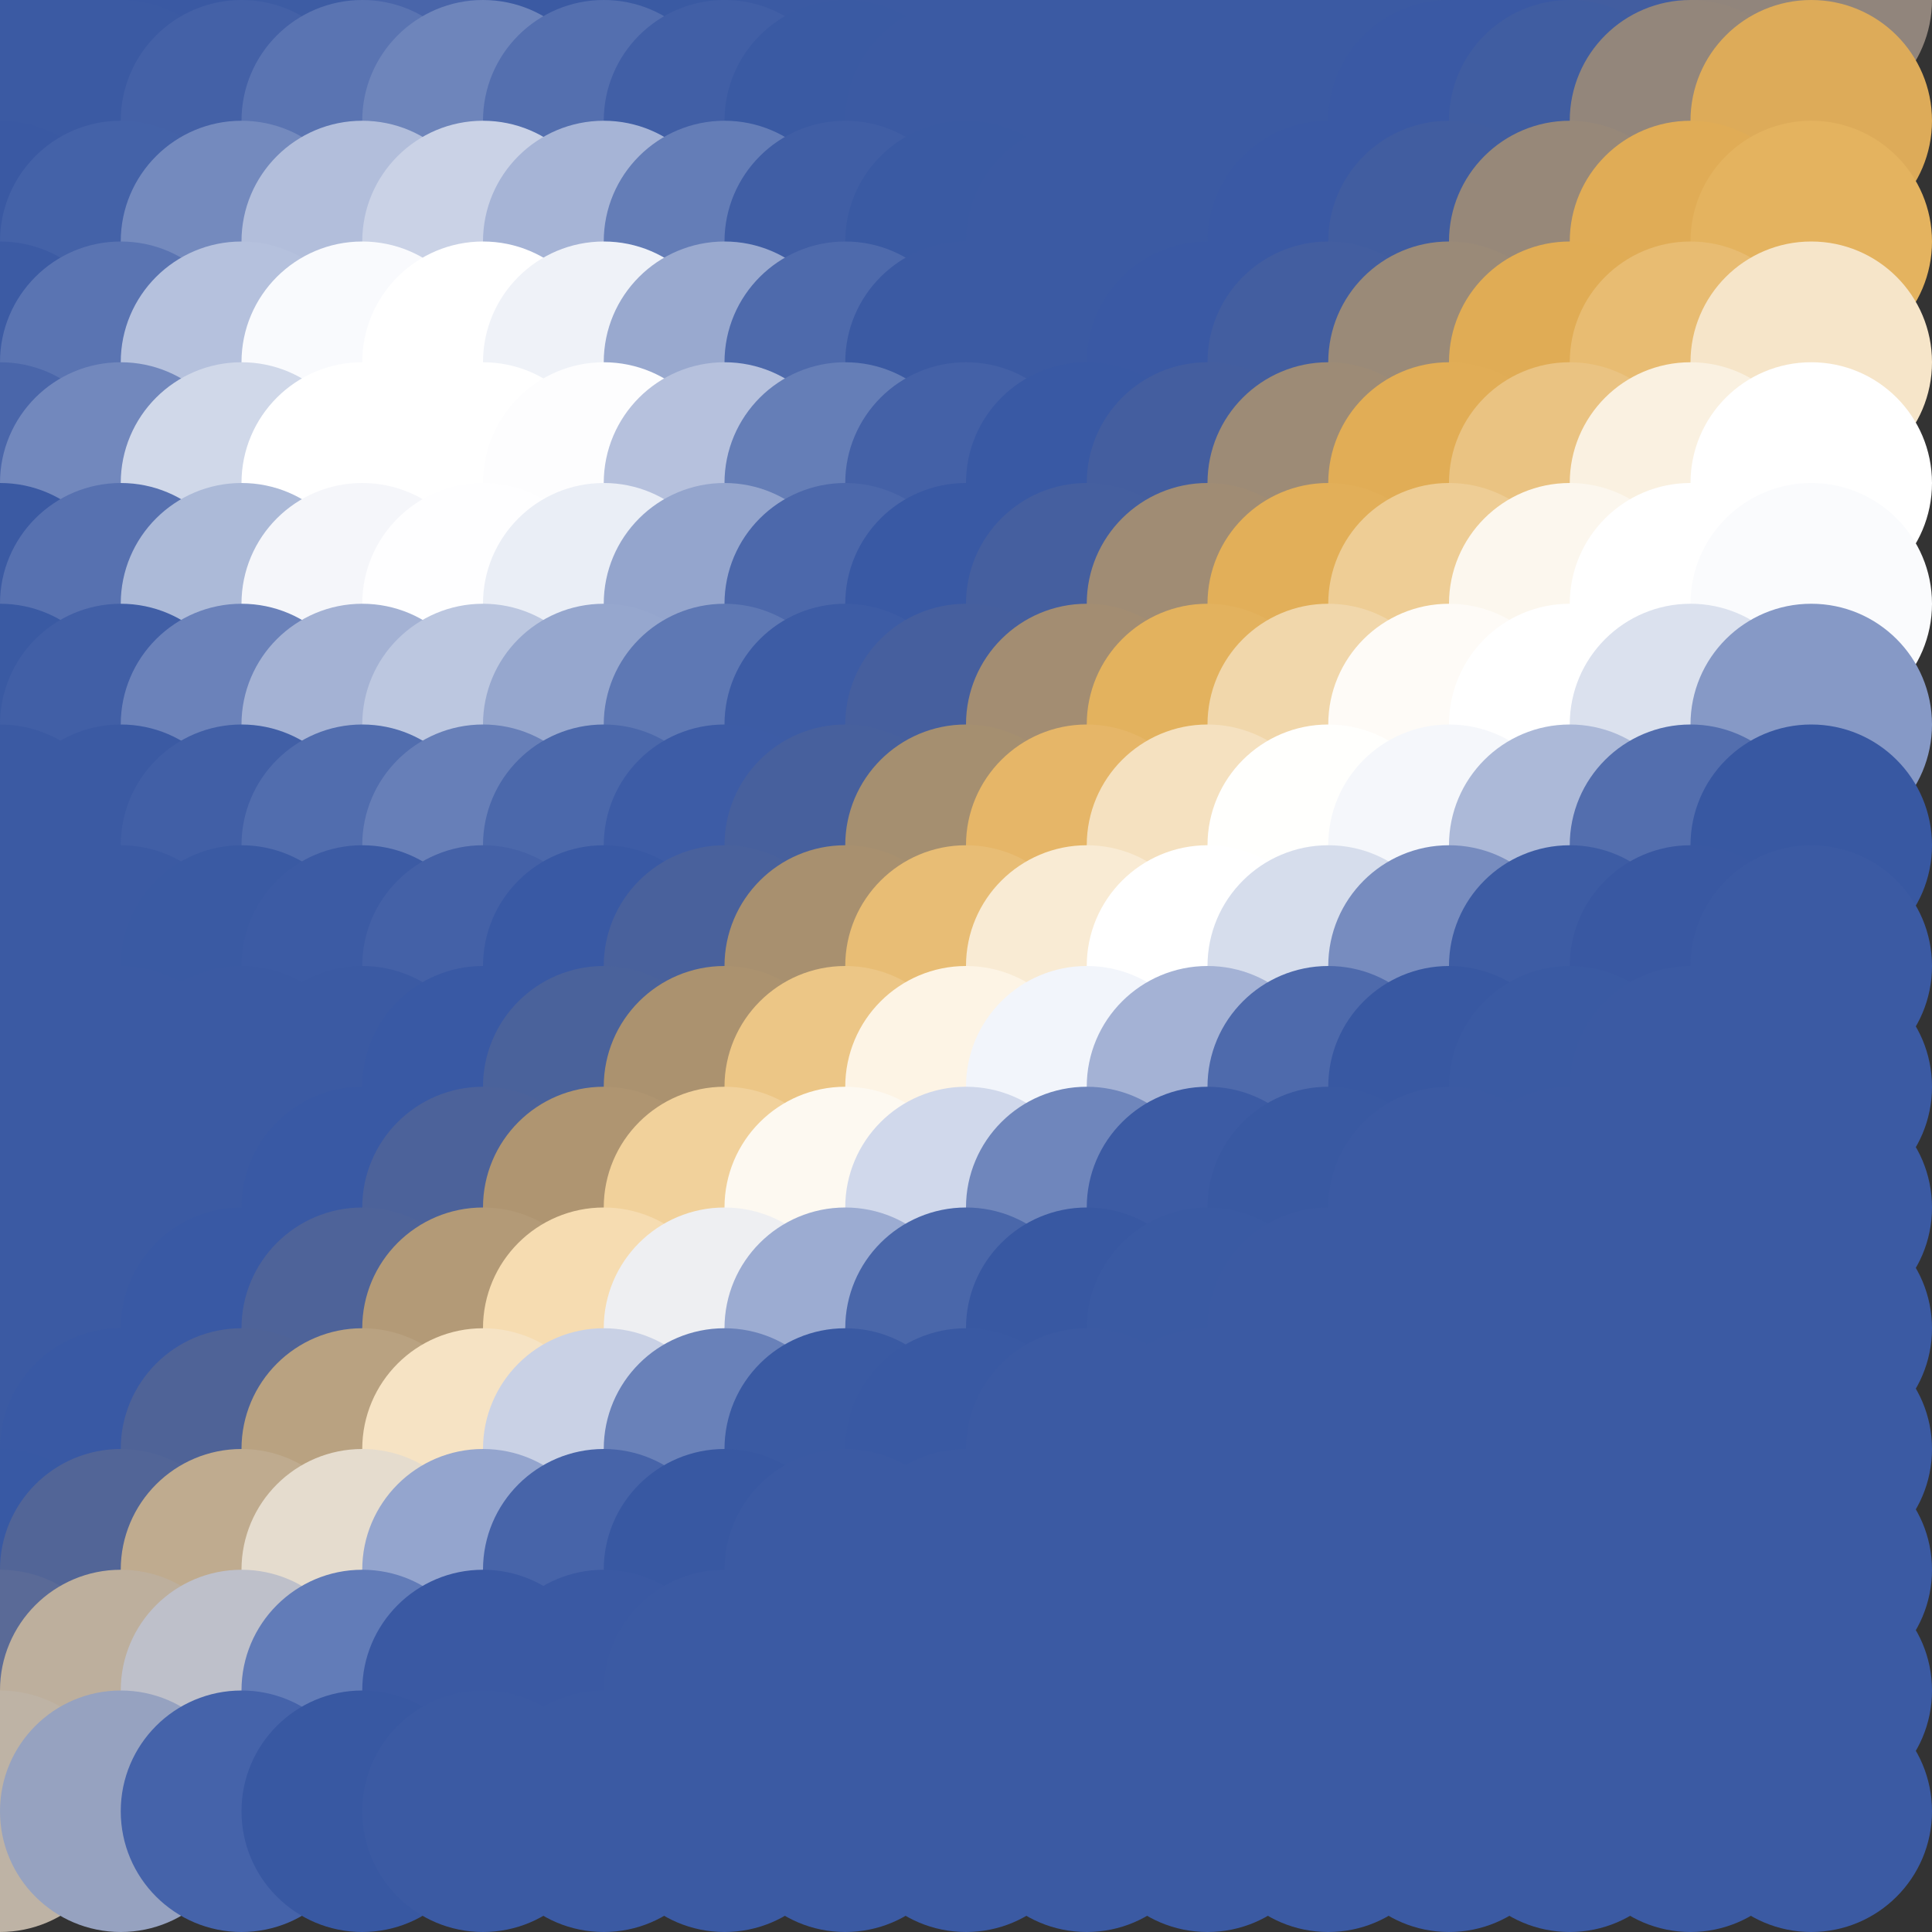 <?xml version="1.0" standalone="no"?>
<!DOCTYPE svg PUBLIC "-//W3C//DTD SVG 20010904//EN"
  "http://www.w3.org/TR/2001/REC-SVG-20010904/DTD/svg10.dtd">
<svg width="16" height="16">
  <rect width="100%" height="100%" fill="#333333" stroke="none"/>
  <circle cx="0" cy="0" r="1" fill="srgba(23.139%,35.296%,63.923%,1)"/>
  <circle cx="1" cy="0" r="1" fill="srgba(23.123%,35.282%,63.916%,1)"/>
  <circle cx="2" cy="0" r="1" fill="srgba(22.956%,35.14%,63.836%,1)"/>
  <circle cx="3" cy="0" r="1" fill="srgba(24.123%,36.124%,64.384%,1)"/>
  <circle cx="4" cy="0" r="1" fill="srgba(28.525%,39.831%,66.45%,1)"/>
  <circle cx="5" cy="0" r="1" fill="srgba(23.114%,35.274%,63.911%,1)"/>
  <circle cx="6" cy="0" r="1" fill="srgba(23.012%,35.189%,63.864%,1)"/>
  <circle cx="7" cy="0" r="1" fill="srgba(23.131%,35.289%,63.919%,1)"/>
  <circle cx="8" cy="0" r="1" fill="srgba(59,90,163,1)"/>
  <circle cx="9" cy="0" r="1" fill="srgba(59,90,163,1)"/>
  <circle cx="10" cy="0" r="1" fill="srgba(59,90,163,1)"/>
  <circle cx="11" cy="0" r="1" fill="srgba(59,90,163,1)"/>
  <circle cx="12" cy="0" r="1" fill="srgba(23.149%,35.3%,63.916%,1)"/>
  <circle cx="13" cy="0" r="1" fill="srgba(22.722%,35.085%,64.111%,1)"/>
  <circle cx="14" cy="0" r="1" fill="srgba(25.795%,36.631%,62.712%,1)"/>
  <circle cx="15" cy="0" r="1" fill="srgba(56.739%,52.197%,48.644%,1)"/>
  <circle cx="0" cy="1" r="1" fill="srgba(23.119%,35.279%,63.914%,1)"/>
  <circle cx="1" cy="1" r="1" fill="srgba(23.175%,35.326%,63.94%,1)"/>
  <circle cx="2" cy="1" r="1" fill="srgba(26.575%,38.189%,65.534%,1)"/>
  <circle cx="3" cy="1" r="1" fill="srgba(35.499%,45.701%,69.723%,1)"/>
  <circle cx="4" cy="1" r="1" fill="srgba(43.246%,52.224%,73.361%,1)"/>
  <circle cx="5" cy="1" r="1" fill="srgba(33.103%,43.684%,68.6%,1)"/>
  <circle cx="6" cy="1" r="1" fill="srgba(25.663%,37.421%,65.107%,1)"/>
  <circle cx="7" cy="1" r="1" fill="srgba(23.046%,35.218%,63.879%,1)"/>
  <circle cx="8" cy="1" r="1" fill="srgba(23.134%,35.291%,63.92%,1)"/>
  <circle cx="9" cy="1" r="1" fill="srgba(59,90,163,1)"/>
  <circle cx="10" cy="1" r="1" fill="srgba(59,90,163,1)"/>
  <circle cx="11" cy="1" r="1" fill="srgba(23.148%,35.3%,63.917%,1)"/>
  <circle cx="12" cy="1" r="1" fill="srgba(22.742%,35.096%,64.102%,1)"/>
  <circle cx="13" cy="1" r="1" fill="srgba(25.351%,36.407%,62.914%,1)"/>
  <circle cx="14" cy="1" r="1" fill="srgba(57.784%,52.721%,48.159%,1)"/>
  <circle cx="15" cy="1" r="1" fill="srgba(86.615%,67.137%,34.797%,1)"/>
  <circle cx="0" cy="2" r="1" fill="srgba(22.966%,35.151%,63.841%,1)"/>
  <circle cx="1" cy="2" r="1" fill="srgba(26.815%,38.39%,65.647%,1)"/>
  <circle cx="2" cy="2" r="1" fill="srgba(45.415%,54.049%,74.379%,1)"/>
  <circle cx="3" cy="2" r="1" fill="srgba(69.56%,74.374%,85.712%,1)"/>
  <circle cx="4" cy="2" r="1" fill="srgba(78.991%,82.315%,90.14%,1)"/>
  <circle cx="5" cy="2" r="1" fill="srgba(65.145%,70.658%,83.641%,1)"/>
  <circle cx="6" cy="2" r="1" fill="srgba(39.393%,48.98%,71.551%,1)"/>
  <circle cx="7" cy="2" r="1" fill="srgba(25.052%,36.908%,64.822%,1)"/>
  <circle cx="8" cy="2" r="1" fill="srgba(23.034%,35.207%,63.873%,1)"/>
  <circle cx="9" cy="2" r="1" fill="srgba(59,90,163,1)"/>
  <circle cx="10" cy="2" r="1" fill="srgba(23.149%,35.3%,63.916%,1)"/>
  <circle cx="11" cy="2" r="1" fill="srgba(22.705%,35.077%,64.118%,1)"/>
  <circle cx="12" cy="2" r="1" fill="srgba(25.753%,36.609%,62.733%,1)"/>
  <circle cx="13" cy="2" r="1" fill="srgba(59.017%,53.341%,47.597%,1)"/>
  <circle cx="14" cy="2" r="1" fill="srgba(87.628%,67.509%,33.967%,1)"/>
  <circle cx="15" cy="2" r="1" fill="srgba(89.412%,69.96%,37.385%,1)"/>
  <circle cx="0" cy="3" r="1" fill="srgba(23.764%,35.822%,64.216%,1)"/>
  <circle cx="1" cy="3" r="1" fill="srgba(35.392%,45.611%,69.673%,1)"/>
  <circle cx="2" cy="3" r="1" fill="srgba(71.008%,75.593%,86.391%,1)"/>
  <circle cx="3" cy="3" r="1" fill="srgba(97.562%,97.946%,98.856%,1)"/>
  <circle cx="4" cy="3" r="1" fill="white"/>
  <circle cx="5" cy="3" r="1" fill="srgba(93.748%,94.739%,97.066%,1)"/>
  <circle cx="6" cy="3" r="1" fill="srgba(60.046%,66.368%,81.247%,1)"/>
  <circle cx="7" cy="3" r="1" fill="srgba(30.582%,41.562%,67.417%,1)"/>
  <circle cx="8" cy="3" r="1" fill="srgba(23.236%,35.378%,63.967%,1)"/>
  <circle cx="9" cy="3" r="1" fill="srgba(23.14%,35.293%,63.911%,1)"/>
  <circle cx="10" cy="3" r="1" fill="srgba(22.67%,35.059%,64.134%,1)"/>
  <circle cx="11" cy="3" r="1" fill="srgba(26.172%,36.822%,62.544%,1)"/>
  <circle cx="12" cy="3" r="1" fill="srgba(60.214%,53.925%,47.004%,1)"/>
  <circle cx="13" cy="3" r="1" fill="srgba(87.814%,67.497%,33.588%,1)"/>
  <circle cx="14" cy="3" r="1" fill="srgba(90.732%,73.556%,44.791%,1)"/>
  <circle cx="15" cy="3" r="1" fill="srgba(96.182%,89.581%,78.553%,1)"/>
  <circle cx="0" cy="4" r="1" fill="srgba(28.949%,40.189%,66.65%,1)"/>
  <circle cx="1" cy="4" r="1" fill="srgba(44.683%,53.436%,74.035%,1)"/>
  <circle cx="2" cy="4" r="1" fill="srgba(81.581%,84.494%,91.354%,1)"/>
  <circle cx="3" cy="4" r="1" fill="white"/>
  <circle cx="4" cy="4" r="1" fill="white"/>
  <circle cx="5" cy="4" r="1" fill="srgba(98.964%,99.127%,99.513%,1)"/>
  <circle cx="6" cy="4" r="1" fill="srgba(71.22%,75.773%,86.493%,1)"/>
  <circle cx="7" cy="4" r="1" fill="srgba(39.817%,49.339%,71.751%,1)"/>
  <circle cx="8" cy="4" r="1" fill="srgba(26.57%,38.181%,65.521%,1)"/>
  <circle cx="9" cy="4" r="1" fill="srgba(22.556%,34.975%,64.114%,1)"/>
  <circle cx="10" cy="4" r="1" fill="srgba(26.618%,37.046%,62.342%,1)"/>
  <circle cx="11" cy="4" r="1" fill="srgba(61.395%,54.479%,46.352%,1)"/>
  <circle cx="12" cy="4" r="1" fill="srgba(88.098%,67.773%,33.823%,1)"/>
  <circle cx="13" cy="4" r="1" fill="srgba(91.74%,76.439%,50.811%,1)"/>
  <circle cx="14" cy="4" r="1" fill="srgba(97.917%,94.188%,87.95%,1)"/>
  <circle cx="15" cy="4" r="1" fill="srgba(99.974%,100%,100%,1)"/>
  <circle cx="0" cy="5" r="1" fill="srgba(23.346%,35.47%,64.019%,1)"/>
  <circle cx="1" cy="5" r="1" fill="srgba(33.992%,44.433%,69.018%,1)"/>
  <circle cx="2" cy="5" r="1" fill="srgba(67.538%,72.673%,84.762%,1)"/>
  <circle cx="3" cy="5" r="1" fill="srgba(95.752%,96.423%,98.006%,1)"/>
  <circle cx="4" cy="5" r="1" fill="srgba(99.481%,99.562%,99.756%,1)"/>
  <circle cx="5" cy="5" r="1" fill="srgba(91.757%,93.063%,96.13%,1)"/>
  <circle cx="6" cy="5" r="1" fill="srgba(58.061%,64.695%,80.316%,1)"/>
  <circle cx="7" cy="5" r="1" fill="srgba(29.77%,40.874%,67.024%,1)"/>
  <circle cx="8" cy="5" r="1" fill="srgba(22.612%,35.035%,64.173%,1)"/>
  <circle cx="9" cy="5" r="1" fill="srgba(27.091%,37.285%,62.129%,1)"/>
  <circle cx="10" cy="5" r="1" fill="srgba(62.545%,54.983%,45.626%,1)"/>
  <circle cx="11" cy="5" r="1" fill="srgba(88.49%,68.406%,34.838%,1)"/>
  <circle cx="12" cy="5" r="1" fill="srgba(93.042%,80.13%,58.506%,1)"/>
  <circle cx="13" cy="5" r="1" fill="srgba(98.798%,96.655%,93.069%,1)"/>
  <circle cx="14" cy="5" r="1" fill="white"/>
  <circle cx="15" cy="5" r="1" fill="srgba(97.998%,98.317%,99.062%,1)"/>
  <circle cx="0" cy="6" r="1" fill="srgba(23.003%,35.181%,63.859%,1)"/>
  <circle cx="1" cy="6" r="1" fill="srgba(25.638%,37.398%,65.095%,1)"/>
  <circle cx="2" cy="6" r="1" fill="srgba(41.929%,51.115%,72.74%,1)"/>
  <circle cx="3" cy="6" r="1" fill="srgba(64.074%,69.755%,83.136%,1)"/>
  <circle cx="4" cy="6" r="1" fill="srgba(73.64%,77.807%,87.628%,1)"/>
  <circle cx="5" cy="6" r="1" fill="srgba(58.92%,65.418%,80.717%,1)"/>
  <circle cx="6" cy="6" r="1" fill="srgba(37.006%,46.966%,70.42%,1)"/>
  <circle cx="7" cy="6" r="1" fill="srgba(23.897%,36.129%,64.81%,1)"/>
  <circle cx="8" cy="6" r="1" fill="srgba(27.53%,37.481%,61.863%,1)"/>
  <circle cx="9" cy="6" r="1" fill="srgba(63.679%,55.456%,44.846%,1)"/>
  <circle cx="10" cy="6" r="1" fill="srgba(89.058%,69.584%,37.009%,1)"/>
  <circle cx="11" cy="6" r="1" fill="srgba(94.466%,84.158%,66.891%,1)"/>
  <circle cx="12" cy="6" r="1" fill="srgba(99.461%,98.427%,96.689%,1)"/>
  <circle cx="13" cy="6" r="1" fill="srgba(99.899%,99.983%,100%,1)"/>
  <circle cx="14" cy="6" r="1" fill="srgba(85.647%,87.918%,93.263%,1)"/>
  <circle cx="15" cy="6" r="1" fill="srgba(52.418%,59.945%,77.667%,1)"/>
  <circle cx="0" cy="7" r="1" fill="srgba(23.128%,35.286%,63.917%,1)"/>
  <circle cx="1" cy="7" r="1" fill="srgba(23.07%,35.238%,63.889%,1)"/>
  <circle cx="2" cy="7" r="1" fill="srgba(25.441%,37.233%,65.002%,1)"/>
  <circle cx="3" cy="7" r="1" fill="srgba(31.87%,42.646%,68.02%,1)"/>
  <circle cx="4" cy="7" r="1" fill="srgba(40.264%,49.712%,71.96%,1)"/>
  <circle cx="5" cy="7" r="1" fill="srgba(29.604%,40.732%,66.944%,1)"/>
  <circle cx="6" cy="7" r="1" fill="srgba(23.999%,36.226%,64.891%,1)"/>
  <circle cx="7" cy="7" r="1" fill="srgba(28.045%,37.726%,61.59%,1)"/>
  <circle cx="8" cy="7" r="1" fill="srgba(64.8%,55.937%,44.103%,1)"/>
  <circle cx="9" cy="7" r="1" fill="srgba(89.856%,71.449%,40.644%,1)"/>
  <circle cx="10" cy="7" r="1" fill="srgba(95.921%,88.214%,75.288%,1)"/>
  <circle cx="11" cy="7" r="1" fill="srgba(100%,99.663%,98.962%,1)"/>
  <circle cx="12" cy="7" r="1" fill="srgba(95.814%,96.515%,98.138%,1)"/>
  <circle cx="13" cy="7" r="1" fill="srgba(67.384%,72.541%,84.691%,1)"/>
  <circle cx="14" cy="7" r="1" fill="srgba(32.567%,43.232%,68.347%,1)"/>
  <circle cx="15" cy="7" r="1" fill="srgba(22.214%,34.516%,63.488%,1)"/>
  <circle cx="0" cy="8" r="1" fill="srgba(59,90,163,1)"/>
  <circle cx="1" cy="8" r="1" fill="srgba(59,90,163,1)"/>
  <circle cx="2" cy="8" r="1" fill="srgba(22.997%,35.175%,63.856%,1)"/>
  <circle cx="3" cy="8" r="1" fill="srgba(23.474%,35.578%,64.08%,1)"/>
  <circle cx="4" cy="8" r="1" fill="srgba(26.61%,38.213%,65.537%,1)"/>
  <circle cx="5" cy="8" r="1" fill="srgba(22.376%,34.871%,64.161%,1)"/>
  <circle cx="6" cy="8" r="1" fill="srgba(28.623%,37.996%,61.274%,1)"/>
  <circle cx="7" cy="8" r="1" fill="srgba(65.95%,56.512%,43.577%,1)"/>
  <circle cx="8" cy="8" r="1" fill="srgba(90.912%,74.076%,45.884%,1)"/>
  <circle cx="9" cy="8" r="1" fill="srgba(97.417%,92.091%,83.066%,1)"/>
  <circle cx="10" cy="8" r="1" fill="srgba(99.677%,99.754%,99.84%,1)"/>
  <circle cx="11" cy="8" r="1" fill="srgba(83.761%,86.363%,92.462%,1)"/>
  <circle cx="12" cy="8" r="1" fill="srgba(46.491%,54.954%,74.881%,1)"/>
  <circle cx="13" cy="8" r="1" fill="srgba(24.129%,36.13%,64.387%,1)"/>
  <circle cx="14" cy="8" r="1" fill="srgba(22.454%,34.719%,63.601%,1)"/>
  <circle cx="15" cy="8" r="1" fill="srgba(23.287%,35.421%,63.993%,1)"/>
  <circle cx="0" cy="9" r="1" fill="srgba(59,90,163,1)"/>
  <circle cx="1" cy="9" r="1" fill="srgba(59,90,163,1)"/>
  <circle cx="2" cy="9" r="1" fill="srgba(59,90,163,1)"/>
  <circle cx="3" cy="9" r="1" fill="srgba(23.137%,35.289%,63.909%,1)"/>
  <circle cx="4" cy="9" r="1" fill="srgba(22.385%,34.893%,64.201%,1)"/>
  <circle cx="5" cy="9" r="1" fill="srgba(29.293%,38.312%,60.911%,1)"/>
  <circle cx="6" cy="9" r="1" fill="srgba(67.158%,57.316%,43.562%,1)"/>
  <circle cx="7" cy="9" r="1" fill="srgba(92.297%,77.493%,52.673%,1)"/>
  <circle cx="8" cy="9" r="1" fill="srgba(98.924%,95.598%,89.723%,1)"/>
  <circle cx="9" cy="9" r="1" fill="srgba(94.714%,95.79%,98.056%,1)"/>
  <circle cx="10" cy="9" r="1" fill="srgba(64.228%,69.905%,83.258%,1)"/>
  <circle cx="11" cy="9" r="1" fill="srgba(30.849%,41.785%,67.54%,1)"/>
  <circle cx="12" cy="9" r="1" fill="srgba(22.103%,34.423%,63.436%,1)"/>
  <circle cx="13" cy="9" r="1" fill="srgba(22.998%,35.177%,63.856%,1)"/>
  <circle cx="14" cy="9" r="1" fill="srgba(23.136%,35.293%,63.922%,1)"/>
  <circle cx="15" cy="9" r="1" fill="srgba(23.284%,35.418%,63.99%,1)"/>
  <circle cx="0" cy="10" r="1" fill="srgba(59,90,163,1)"/>
  <circle cx="1" cy="10" r="1" fill="srgba(59,90,163,1)"/>
  <circle cx="2" cy="10" r="1" fill="srgba(23.149%,35.3%,63.916%,1)"/>
  <circle cx="3" cy="10" r="1" fill="srgba(22.432%,34.945%,64.256%,1)"/>
  <circle cx="4" cy="10" r="1" fill="srgba(29.9%,38.538%,60.417%,1)"/>
  <circle cx="5" cy="10" r="1" fill="srgba(68.493%,58.526%,44.424%,1)"/>
  <circle cx="6" cy="10" r="1" fill="srgba(94.183%,81.721%,60.737%,1)"/>
  <circle cx="7" cy="10" r="1" fill="srgba(98.936%,97.32%,94.351%,1)"/>
  <circle cx="8" cy="10" r="1" fill="srgba(81.328%,84.546%,91.93%,1)"/>
  <circle cx="9" cy="10" r="1" fill="srgba(43.691%,52.596%,73.567%,1)"/>
  <circle cx="10" cy="10" r="1" fill="srgba(23.514%,35.611%,64.099%,1)"/>
  <circle cx="11" cy="10" r="1" fill="srgba(22.557%,34.806%,63.65%,1)"/>
  <circle cx="12" cy="10" r="1" fill="srgba(23.146%,35.302%,63.926%,1)"/>
  <circle cx="13" cy="10" r="1" fill="srgba(59,90,163,1)"/>
  <circle cx="14" cy="10" r="1" fill="srgba(23.13%,35.286%,63.917%,1)"/>
  <circle cx="15" cy="10" r="1" fill="srgba(23.284%,35.418%,63.99%,1)"/>
  <circle cx="0" cy="11" r="1" fill="srgba(59,90,163,1)"/>
  <circle cx="1" cy="11" r="1" fill="srgba(23.148%,35.3%,63.917%,1)"/>
  <circle cx="2" cy="11" r="1" fill="srgba(22.403%,34.929%,64.268%,1)"/>
  <circle cx="3" cy="11" r="1" fill="srgba(30.527%,38.755%,59.858%,1)"/>
  <circle cx="4" cy="11" r="1" fill="srgba(70.152%,60.43%,46.589%,1)"/>
  <circle cx="5" cy="11" r="1" fill="srgba(96.263%,86.278%,69.386%,1)"/>
  <circle cx="6" cy="11" r="1" fill="srgba(93.059%,93.385%,94.635%,1)"/>
  <circle cx="7" cy="11" r="1" fill="srgba(61.112%,67.439%,82.226%,1)"/>
  <circle cx="8" cy="11" r="1" fill="srgba(29.239%,40.427%,66.773%,1)"/>
  <circle cx="9" cy="11" r="1" fill="srgba(22.101%,34.421%,63.435%,1)"/>
  <circle cx="10" cy="11" r="1" fill="srgba(23.041%,35.213%,63.877%,1)"/>
  <circle cx="11" cy="11" r="1" fill="srgba(23.143%,35.299%,63.925%,1)"/>
  <circle cx="12" cy="11" r="1" fill="srgba(59,90,163,1)"/>
  <circle cx="13" cy="11" r="1" fill="srgba(59,90,163,1)"/>
  <circle cx="14" cy="11" r="1" fill="srgba(23.13%,35.286%,63.917%,1)"/>
  <circle cx="15" cy="11" r="1" fill="srgba(23.284%,35.418%,63.99%,1)"/>
  <circle cx="0" cy="12" r="1" fill="srgba(23.148%,35.3%,63.919%,1)"/>
  <circle cx="1" cy="12" r="1" fill="srgba(22.379%,34.907%,64.251%,1)"/>
  <circle cx="2" cy="12" r="1" fill="srgba(31.203%,39.02%,59.352%,1)"/>
  <circle cx="3" cy="12" r="1" fill="srgba(72.419%,63.369%,50.462%,1)"/>
  <circle cx="4" cy="12" r="1" fill="srgba(96.144%,88.937%,76.861%,1)"/>
  <circle cx="5" cy="12" r="1" fill="srgba(78.518%,81.807%,89.618%,1)"/>
  <circle cx="6" cy="12" r="1" fill="srgba(41.08%,50.497%,72.607%,1)"/>
  <circle cx="7" cy="12" r="1" fill="srgba(23.029%,35.2%,63.862%,1)"/>
  <circle cx="8" cy="12" r="1" fill="srgba(22.655%,34.888%,63.694%,1)"/>
  <circle cx="9" cy="12" r="1" fill="srgba(23.149%,35.303%,63.928%,1)"/>
  <circle cx="10" cy="12" r="1" fill="srgba(59,90,163,1)"/>
  <circle cx="11" cy="12" r="1" fill="srgba(59,90,163,1)"/>
  <circle cx="12" cy="12" r="1" fill="srgba(59,90,163,1)"/>
  <circle cx="13" cy="12" r="1" fill="srgba(59,90,163,1)"/>
  <circle cx="14" cy="12" r="1" fill="srgba(23.13%,35.286%,63.917%,1)"/>
  <circle cx="15" cy="12" r="1" fill="srgba(23.284%,35.418%,63.99%,1)"/>
  <circle cx="0" cy="13" r="1" fill="srgba(22.222%,34.791%,64.222%,1)"/>
  <circle cx="1" cy="13" r="1" fill="srgba(32.052%,39.544%,59.225%,1)"/>
  <circle cx="2" cy="13" r="1" fill="srgba(74.827%,66.976%,55.904%,1)"/>
  <circle cx="3" cy="13" r="1" fill="srgba(89.734%,86.027%,80.639%,1)"/>
  <circle cx="4" cy="13" r="1" fill="srgba(58.001%,64.84%,80.821%,1)"/>
  <circle cx="5" cy="13" r="1" fill="srgba(27.846%,39.298%,66.241%,1)"/>
  <circle cx="6" cy="13" r="1" fill="srgba(22.136%,34.45%,63.447%,1)"/>
  <circle cx="7" cy="13" r="1" fill="srgba(23.076%,35.242%,63.893%,1)"/>
  <circle cx="8" cy="13" r="1" fill="srgba(23.142%,35.297%,63.923%,1)"/>
  <circle cx="9" cy="13" r="1" fill="srgba(59,90,163,1)"/>
  <circle cx="10" cy="13" r="1" fill="srgba(59,90,163,1)"/>
  <circle cx="11" cy="13" r="1" fill="srgba(59,90,163,1)"/>
  <circle cx="12" cy="13" r="1" fill="srgba(59,90,163,1)"/>
  <circle cx="13" cy="13" r="1" fill="srgba(59,90,163,1)"/>
  <circle cx="14" cy="13" r="1" fill="srgba(23.13%,35.286%,63.917%,1)"/>
  <circle cx="15" cy="13" r="1" fill="srgba(23.284%,35.418%,63.99%,1)"/>
  <circle cx="0" cy="14" r="1" fill="srgba(35.21%,41.692%,59.316%,1)"/>
  <circle cx="1" cy="14" r="1" fill="srgba(73.93%,68.458%,61.581%,1)"/>
  <circle cx="2" cy="14" r="1" fill="srgba(74.374%,75.168%,79.077%,1)"/>
  <circle cx="3" cy="14" r="1" fill="srgba(38.604%,48.582%,71.911%,1)"/>
  <circle cx="4" cy="14" r="1" fill="srgba(22.673%,34.914%,63.729%,1)"/>
  <circle cx="5" cy="14" r="1" fill="srgba(22.748%,34.966%,63.737%,1)"/>
  <circle cx="6" cy="14" r="1" fill="srgba(23.149%,35.305%,63.928%,1)"/>
  <circle cx="7" cy="14" r="1" fill="srgba(59,90,163,1)"/>
  <circle cx="8" cy="14" r="1" fill="srgba(59,90,163,1)"/>
  <circle cx="9" cy="14" r="1" fill="srgba(59,90,163,1)"/>
  <circle cx="10" cy="14" r="1" fill="srgba(59,90,163,1)"/>
  <circle cx="11" cy="14" r="1" fill="srgba(59,90,163,1)"/>
  <circle cx="12" cy="14" r="1" fill="srgba(59,90,163,1)"/>
  <circle cx="13" cy="14" r="1" fill="srgba(59,90,163,1)"/>
  <circle cx="14" cy="14" r="1" fill="srgba(23.13%,35.286%,63.917%,1)"/>
  <circle cx="15" cy="14" r="1" fill="srgba(23.284%,35.418%,63.99%,1)"/>
  <circle cx="0" cy="15" r="1" fill="srgba(74.603%,70.097%,64.826%,1)"/>
  <circle cx="1" cy="15" r="1" fill="srgba(58.92%,63.372%,75.138%,1)"/>
  <circle cx="2" cy="15" r="1" fill="srgba(27.25%,39.013%,66.552%,1)"/>
  <circle cx="3" cy="15" r="1" fill="srgba(22.072%,34.395%,63.415%,1)"/>
  <circle cx="4" cy="15" r="1" fill="srgba(23.098%,35.261%,63.902%,1)"/>
  <circle cx="5" cy="15" r="1" fill="srgba(23.14%,35.297%,63.923%,1)"/>
  <circle cx="6" cy="15" r="1" fill="srgba(59,90,163,1)"/>
  <circle cx="7" cy="15" r="1" fill="srgba(59,90,163,1)"/>
  <circle cx="8" cy="15" r="1" fill="srgba(59,90,163,1)"/>
  <circle cx="9" cy="15" r="1" fill="srgba(59,90,163,1)"/>
  <circle cx="10" cy="15" r="1" fill="srgba(59,90,163,1)"/>
  <circle cx="11" cy="15" r="1" fill="srgba(59,90,163,1)"/>
  <circle cx="12" cy="15" r="1" fill="srgba(59,90,163,1)"/>
  <circle cx="13" cy="15" r="1" fill="srgba(59,90,163,1)"/>
  <circle cx="14" cy="15" r="1" fill="srgba(23.13%,35.286%,63.917%,1)"/>
  <circle cx="15" cy="15" r="1" fill="srgba(23.284%,35.418%,63.99%,1)"/>
</svg>
